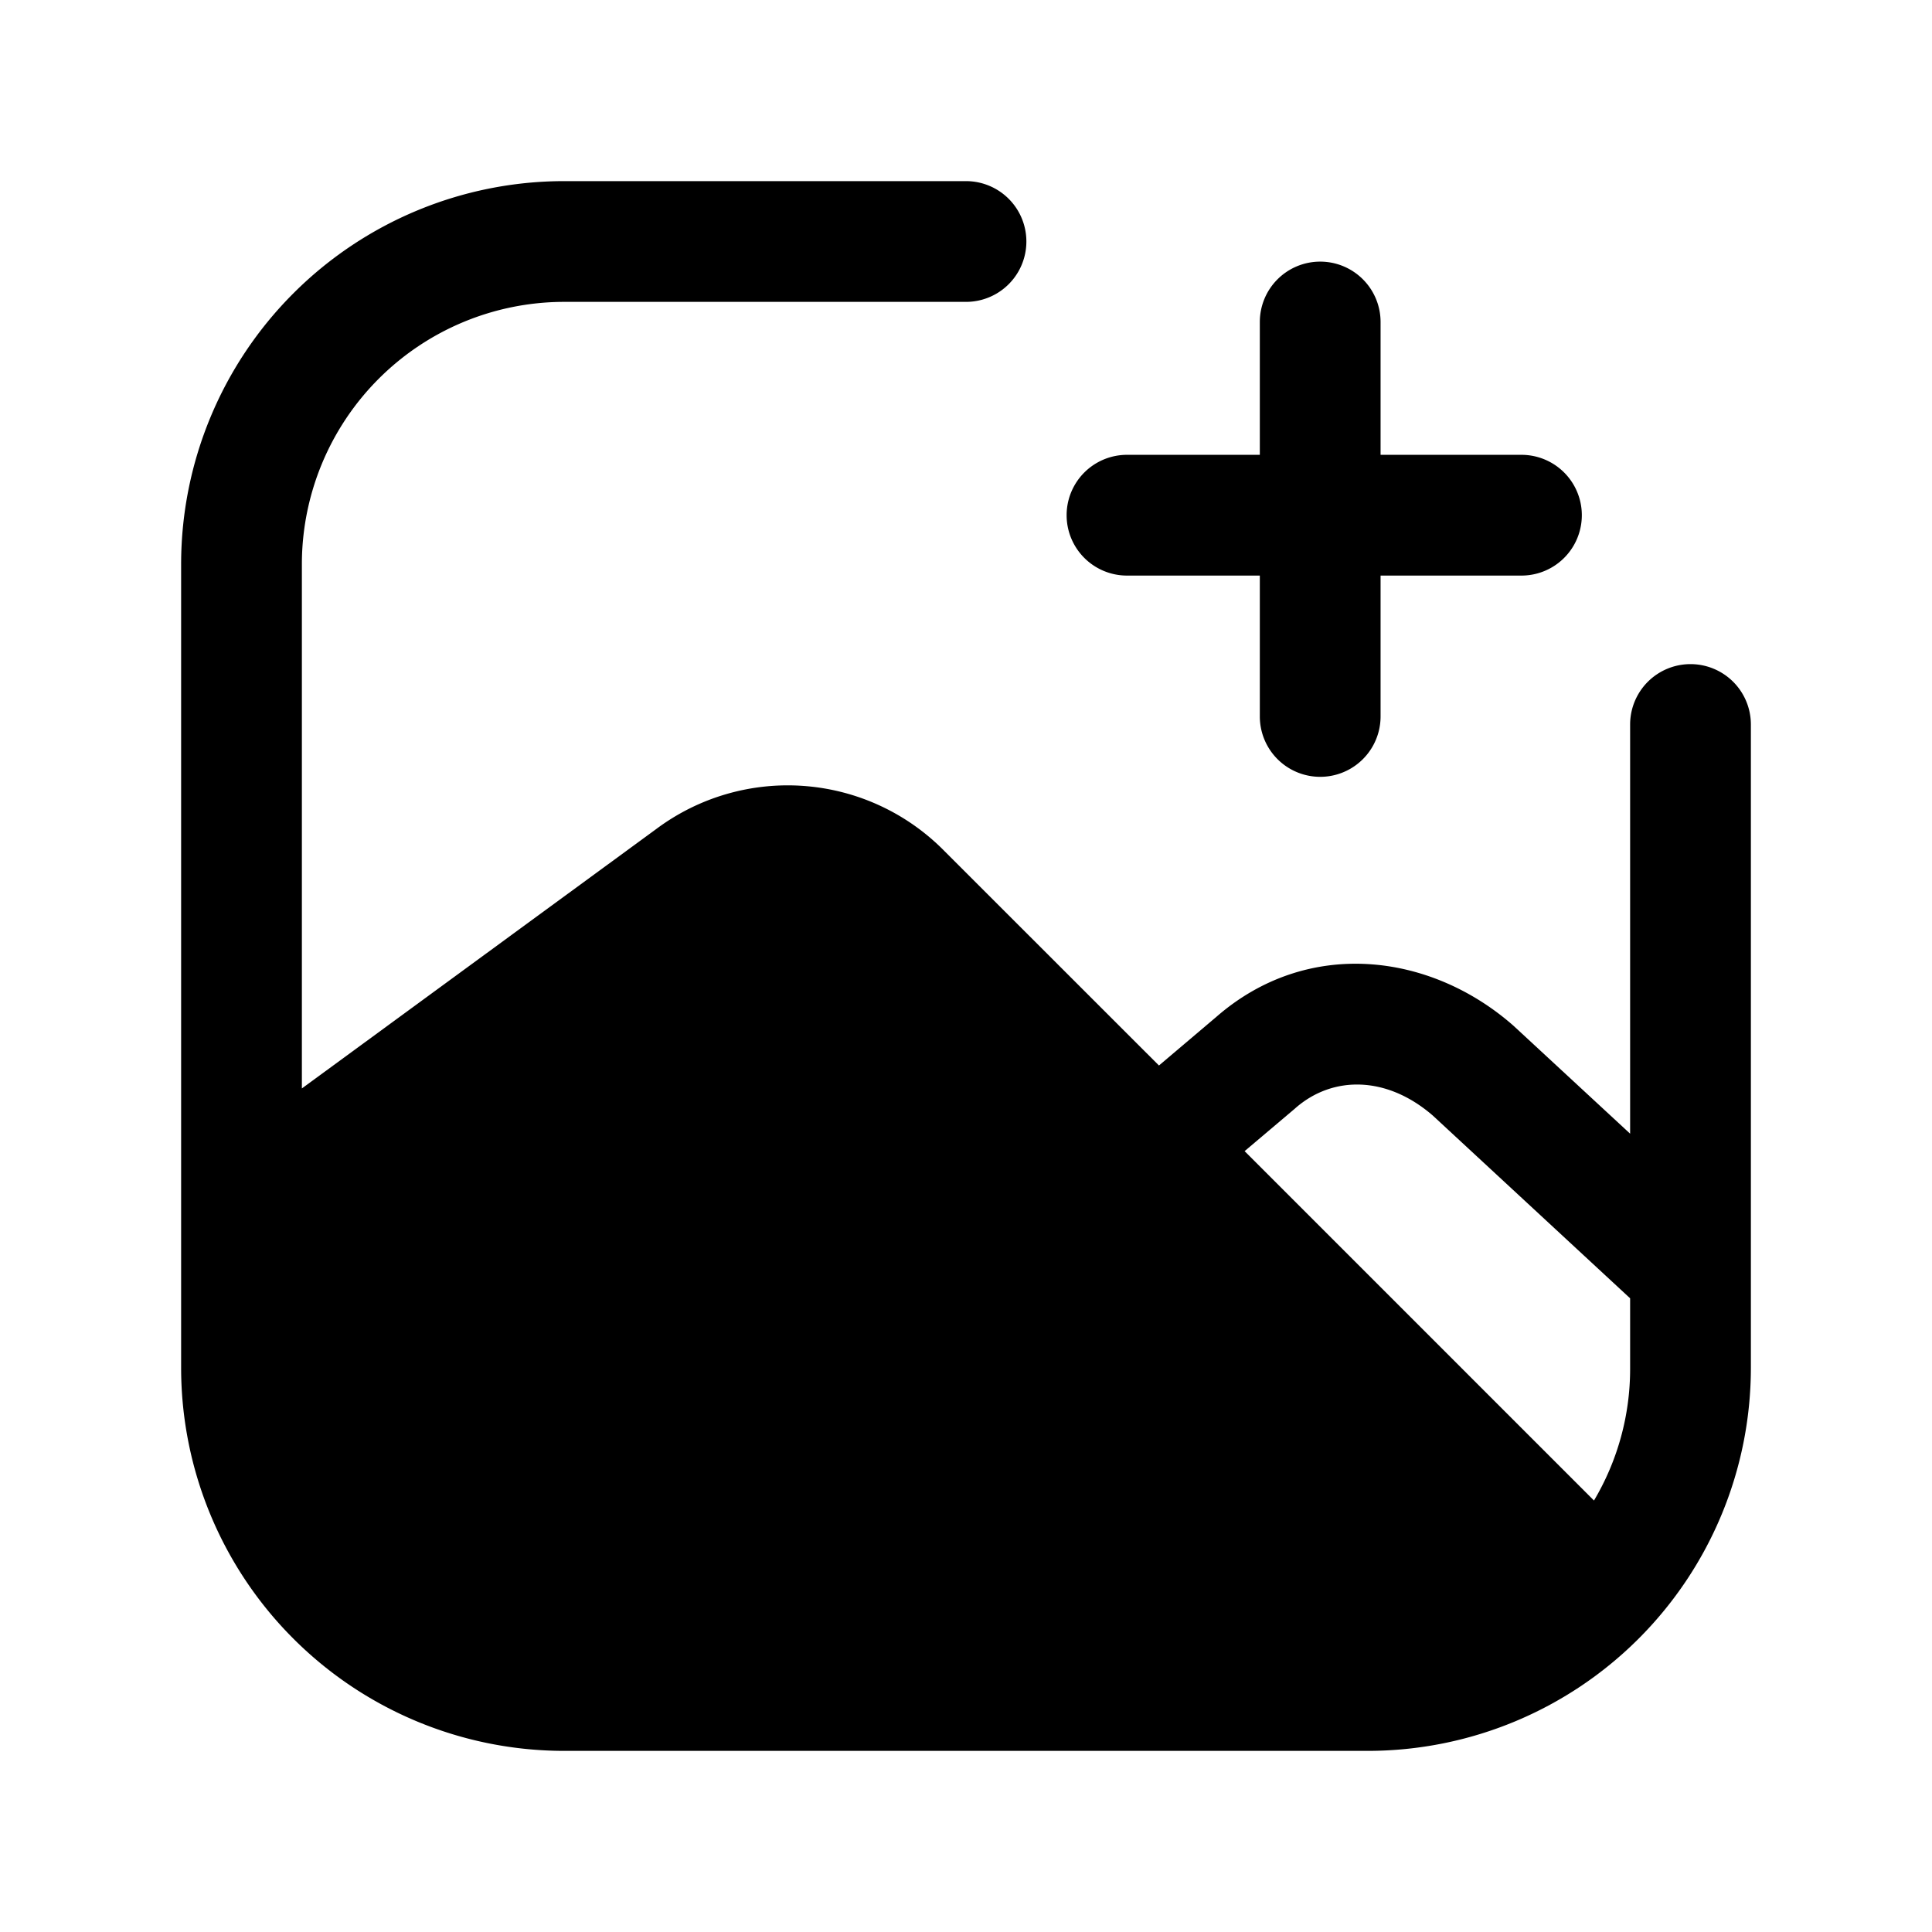 <svg xmlns="http://www.w3.org/2000/svg" fill="none" viewBox="0 0 24 24">
  <path fill="#000" d="M7 3.75A3.26 3.26 0 0 0 3.75 7v6.521l4.404-3.224a2.73 2.73 0 0 1 3.576.273l2.667 2.666.714-.605c1.133-.987 2.656-.794 3.683.105l.008.007 1.448 1.34V9a.75.75 0 0 1 1.5 0v8A4.76 4.76 0 0 1 17 21.75H7A4.76 4.76 0 0 1 2.25 17V7A4.76 4.76 0 0 1 7 2.25h5a.75.75 0 0 1 0 1.5zm13.25 12.378-2.451-2.27c-.57-.494-1.24-.5-1.705-.094l-.01.009-.623.527 4.34 4.34A3.2 3.2 0 0 0 20.25 17zM3.75 17v-1.62l5.293-3.875.007-.005a1.23 1.23 0 0 1 1.62.13l8.094 8.095A3.2 3.2 0 0 1 17 20.25H7A3.26 3.26 0 0 1 3.75 17M16.4 3.25a.75.75 0 0 1 .75.75v1.65h1.75a.75.75 0 0 1 0 1.5h-1.75V8.9a.75.75 0 0 1-1.5 0V7.15H14a.75.75 0 0 1 0-1.5h1.65V4a.75.75 0 0 1 .75-.75"/>
</svg>
